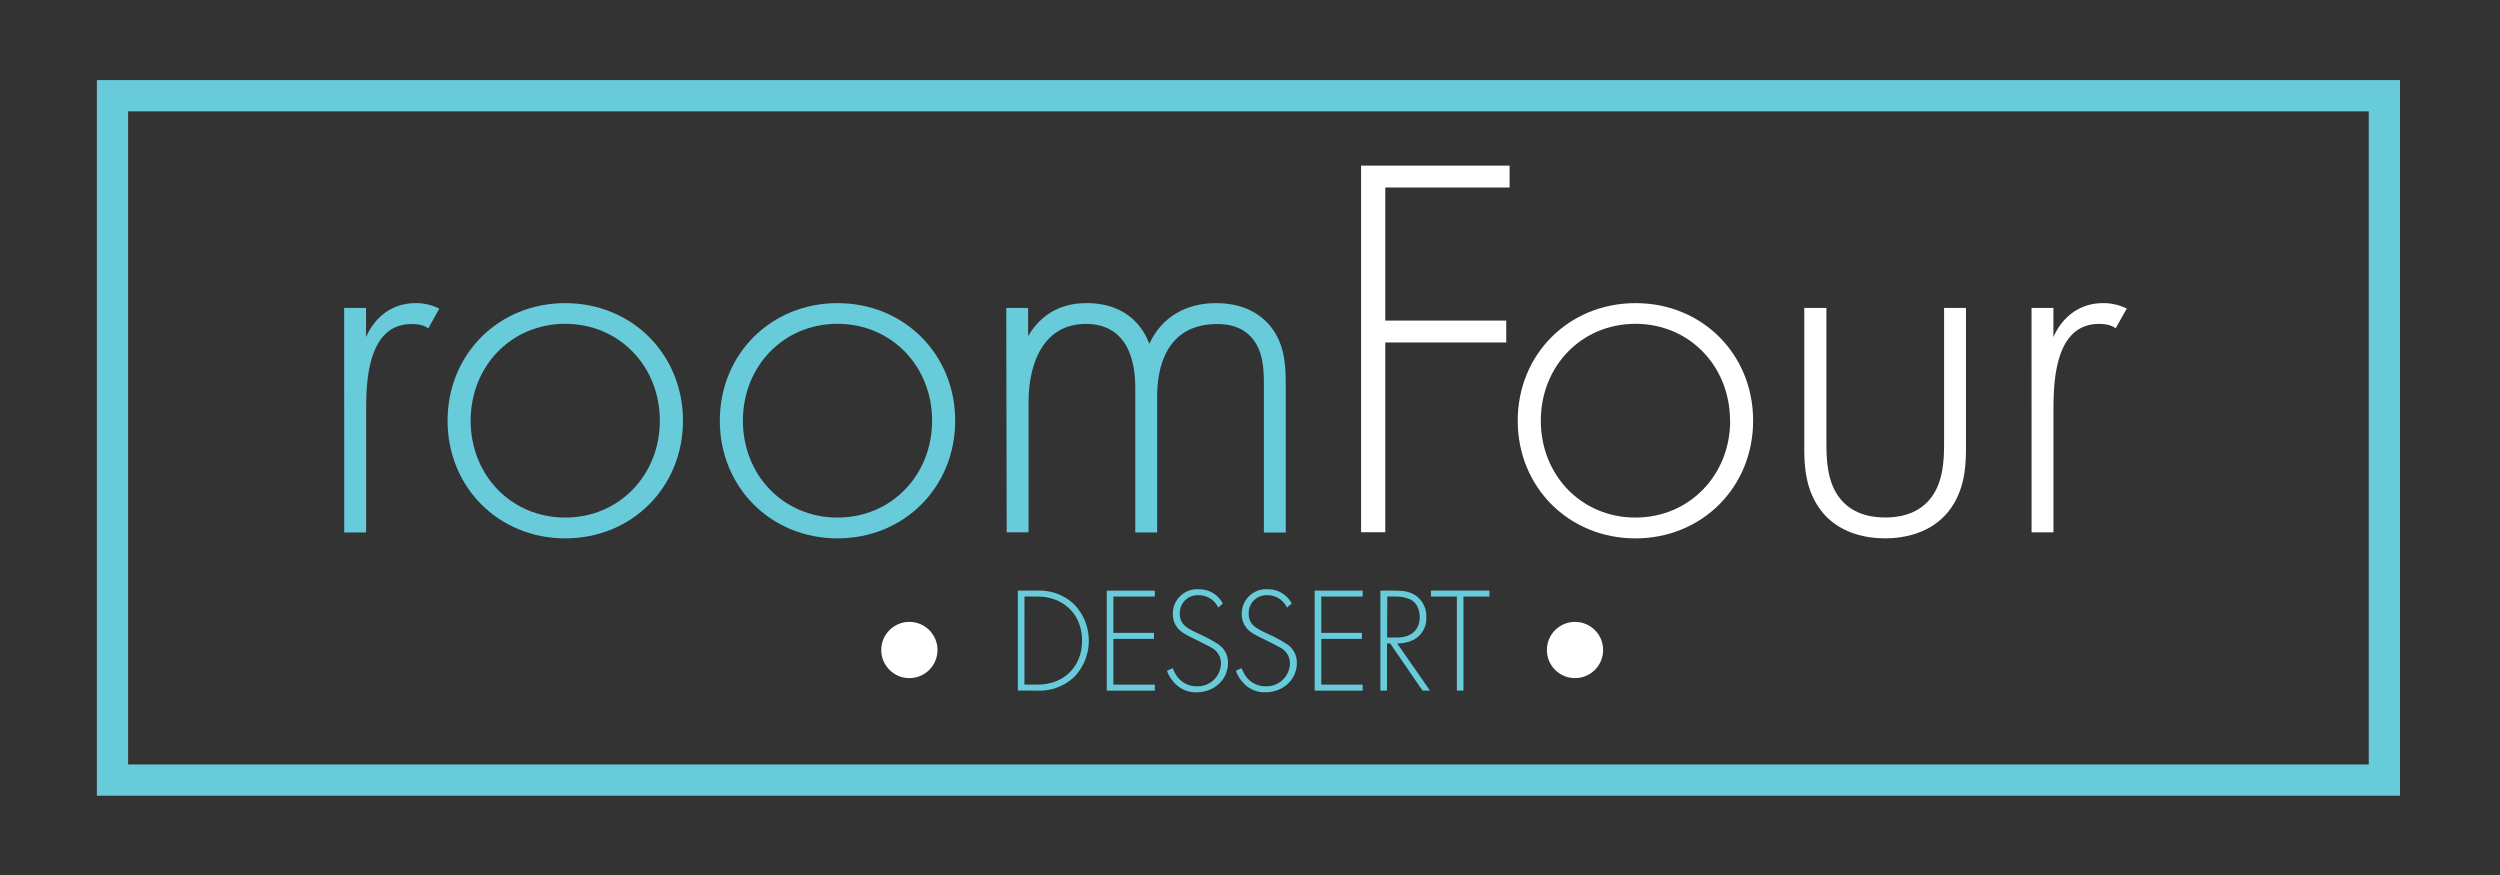 <svg id="Layer_1" data-name="Layer 1" xmlns="http://www.w3.org/2000/svg" viewBox="0 0 800 280"><rect x="0" y="0" width="800" height="280" fill="#333333" stroke="none"/><defs><style>.cls-1{fill:none;stroke:#68cbda;stroke-miterlimit:10;stroke-width:10px;}.cls-2{fill:#fff;}.cls-3{fill:#68cbda;}</style></defs><title>Room Four Dessert Logo</title><rect class="cls-1" x="36" y="30.63" width="727" height="219"/><circle class="cls-2" cx="504" cy="208" r="9"/><path class="cls-3" d="M110.13,98.54h7v9.33C119.81,101.71,125.27,97,133,97a16.65,16.65,0,0,1,7.57,1.76l-3.52,6.33c-.7-.52-2.11-1.4-5.28-1.4-14.43,0-14.61,19.18-14.61,28.15v38.55h-7Z"/><path class="cls-3" d="M218.55,134.62c0,21.3-16.37,37.66-37.67,37.66s-37.66-16.36-37.66-37.66S159.59,97,180.88,97,218.55,113.33,218.55,134.62Zm-7.4,0c0-17.42-13-31-30.27-31s-30.27,13.55-30.27,31,13,31,30.27,31S211.15,152,211.15,134.62Z"/><path class="cls-3" d="M305.66,134.62c0,21.3-16.36,37.66-37.66,37.66s-37.66-16.36-37.66-37.66S246.71,97,268,97,305.66,113.33,305.66,134.62Zm-7.39,0c0-17.42-13-31-30.27-31s-30.27,13.55-30.27,31,13,31,30.27,31S298.27,152,298.27,134.62Z"/><path class="cls-3" d="M322,98.54h7v9C334.53,98.19,342.8,97,347.73,97c14.08,0,18.65,9.33,20.06,13,4-8.62,11.79-13,21.3-13,7.92,0,13,2.81,16.19,6,5.81,5.81,6.16,13.73,6.16,19.54v47.87h-7V122.48c0-4.75-.35-10.74-4.23-14.79-3.16-3.34-7.39-4-10.73-4-19,0-19.19,19-19.19,23.4v43.3h-7V124.24c0-4.58-.36-20.59-15.84-20.59-12.5,0-18.31,10.91-18.31,25.16v41.54h-7Z"/><path class="cls-2" d="M483.07,60H443.29v42.59H482v7H443.29v60.72h-7.74V53h47.52Z"/><path class="cls-2" d="M561,134.62c0,21.3-16.37,37.66-37.66,37.66s-37.67-16.36-37.67-37.66S502.08,97,523.38,97,561,113.33,561,134.62Zm-7.39,0c0-17.42-13-31-30.27-31s-30.28,13.55-30.28,31,13,31,30.28,31S553.65,152,553.65,134.62Z"/><path class="cls-2" d="M584.45,98.54v43.3c0,5.1.17,12.67,4.57,17.95s10.91,5.81,14.26,5.81,9.85-.53,14.25-5.81,4.58-12.85,4.58-17.95V98.54h7v45.23c0,5.81-.53,13.38-5.46,19.71-5.45,7-14.08,8.8-20.41,8.8s-15-1.76-20.42-8.8c-4.93-6.33-5.45-13.9-5.45-19.71V98.54Z"/><path class="cls-2" d="M650.09,98.54h7v9.33C659.77,101.71,665.23,97,673,97a16.65,16.65,0,0,1,7.57,1.76L677,105.05c-.7-.52-2.11-1.4-5.28-1.4-14.43,0-14.61,19.18-14.61,28.15v38.55h-7Z"/><path class="cls-3" d="M325.71,221V189H332a16.14,16.14,0,0,1,11.81,4.47,16.76,16.76,0,0,1,0,23.09A16.17,16.17,0,0,1,332,221Zm2.11-1.92H332c8.45,0,14.26-5.76,14.26-14.07S340.39,190.9,332,190.9h-4.17Z"/><path class="cls-3" d="M369.53,190.9H356.28v11.62h13v1.92h-13v14.64h13.25V221H354.17V189h15.36Z"/><path class="cls-3" d="M389.83,194.41a6.84,6.84,0,0,0-6.29-3.94,5.69,5.69,0,0,0-6,5.95c0,3.46,2.4,4.61,5.62,6.19a45.4,45.4,0,0,1,6.38,3.36,7,7,0,0,1,3.41,6.2c0,5.37-4.51,9.36-10,9.36a9.15,9.15,0,0,1-7.44-3.36,10.53,10.53,0,0,1-2.07-3.51l1.83-.86a10.89,10.89,0,0,0,1.72,3.07,7.7,7.7,0,0,0,6,2.74,7.44,7.44,0,0,0,7.72-7.4,5.64,5.64,0,0,0-3.12-5c-.91-.52-2.78-1.48-5.42-2.78-3.17-1.54-4.75-2.4-5.86-4.22a6.89,6.89,0,0,1-1-3.65,7.78,7.78,0,0,1,8.21-8,8.57,8.57,0,0,1,7.78,4.56Z"/><path class="cls-3" d="M411.82,194.41a6.86,6.86,0,0,0-6.29-3.94,5.69,5.69,0,0,0-5.95,5.95c0,3.46,2.4,4.61,5.61,6.19a45.63,45.63,0,0,1,6.39,3.36,7.06,7.06,0,0,1,3.41,6.2c0,5.37-4.52,9.36-10,9.36a9.15,9.15,0,0,1-7.44-3.36,10.46,10.46,0,0,1-2.06-3.51l1.82-.86a10.88,10.88,0,0,0,1.73,3.07,7.68,7.68,0,0,0,6,2.74,7.45,7.45,0,0,0,7.73-7.4,5.64,5.64,0,0,0-3.12-5c-.91-.52-2.79-1.48-5.43-2.78-3.16-1.54-4.75-2.4-5.85-4.22a6.89,6.89,0,0,1-1-3.65,7.78,7.78,0,0,1,8.21-8,8.57,8.57,0,0,1,7.77,4.56Z"/><path class="cls-3" d="M436.06,190.9H422.81v11.62h13v1.92h-13v14.64h13.25V221H420.7V189h15.36Z"/><path class="cls-3" d="M455.21,221l-10.37-15.12h-1V221h-2.11V189h4.61c2.45,0,4.65.19,6.77,1.63a8,8,0,0,1,3.31,6.87,7.68,7.68,0,0,1-5.38,7.77,12.17,12.17,0,0,1-3.94.63L457.61,221Zm-11.33-17H447c4.56,0,7.3-2.4,7.3-6.53,0-3.22-1.58-4.9-2.83-5.57a11.41,11.41,0,0,0-4.9-1h-2.64Z"/><path class="cls-3" d="M468.31,190.9V221H466.2V190.9h-8.3V189h18.72v1.92Z"/><circle class="cls-2" cx="291" cy="208" r="9"/></svg>